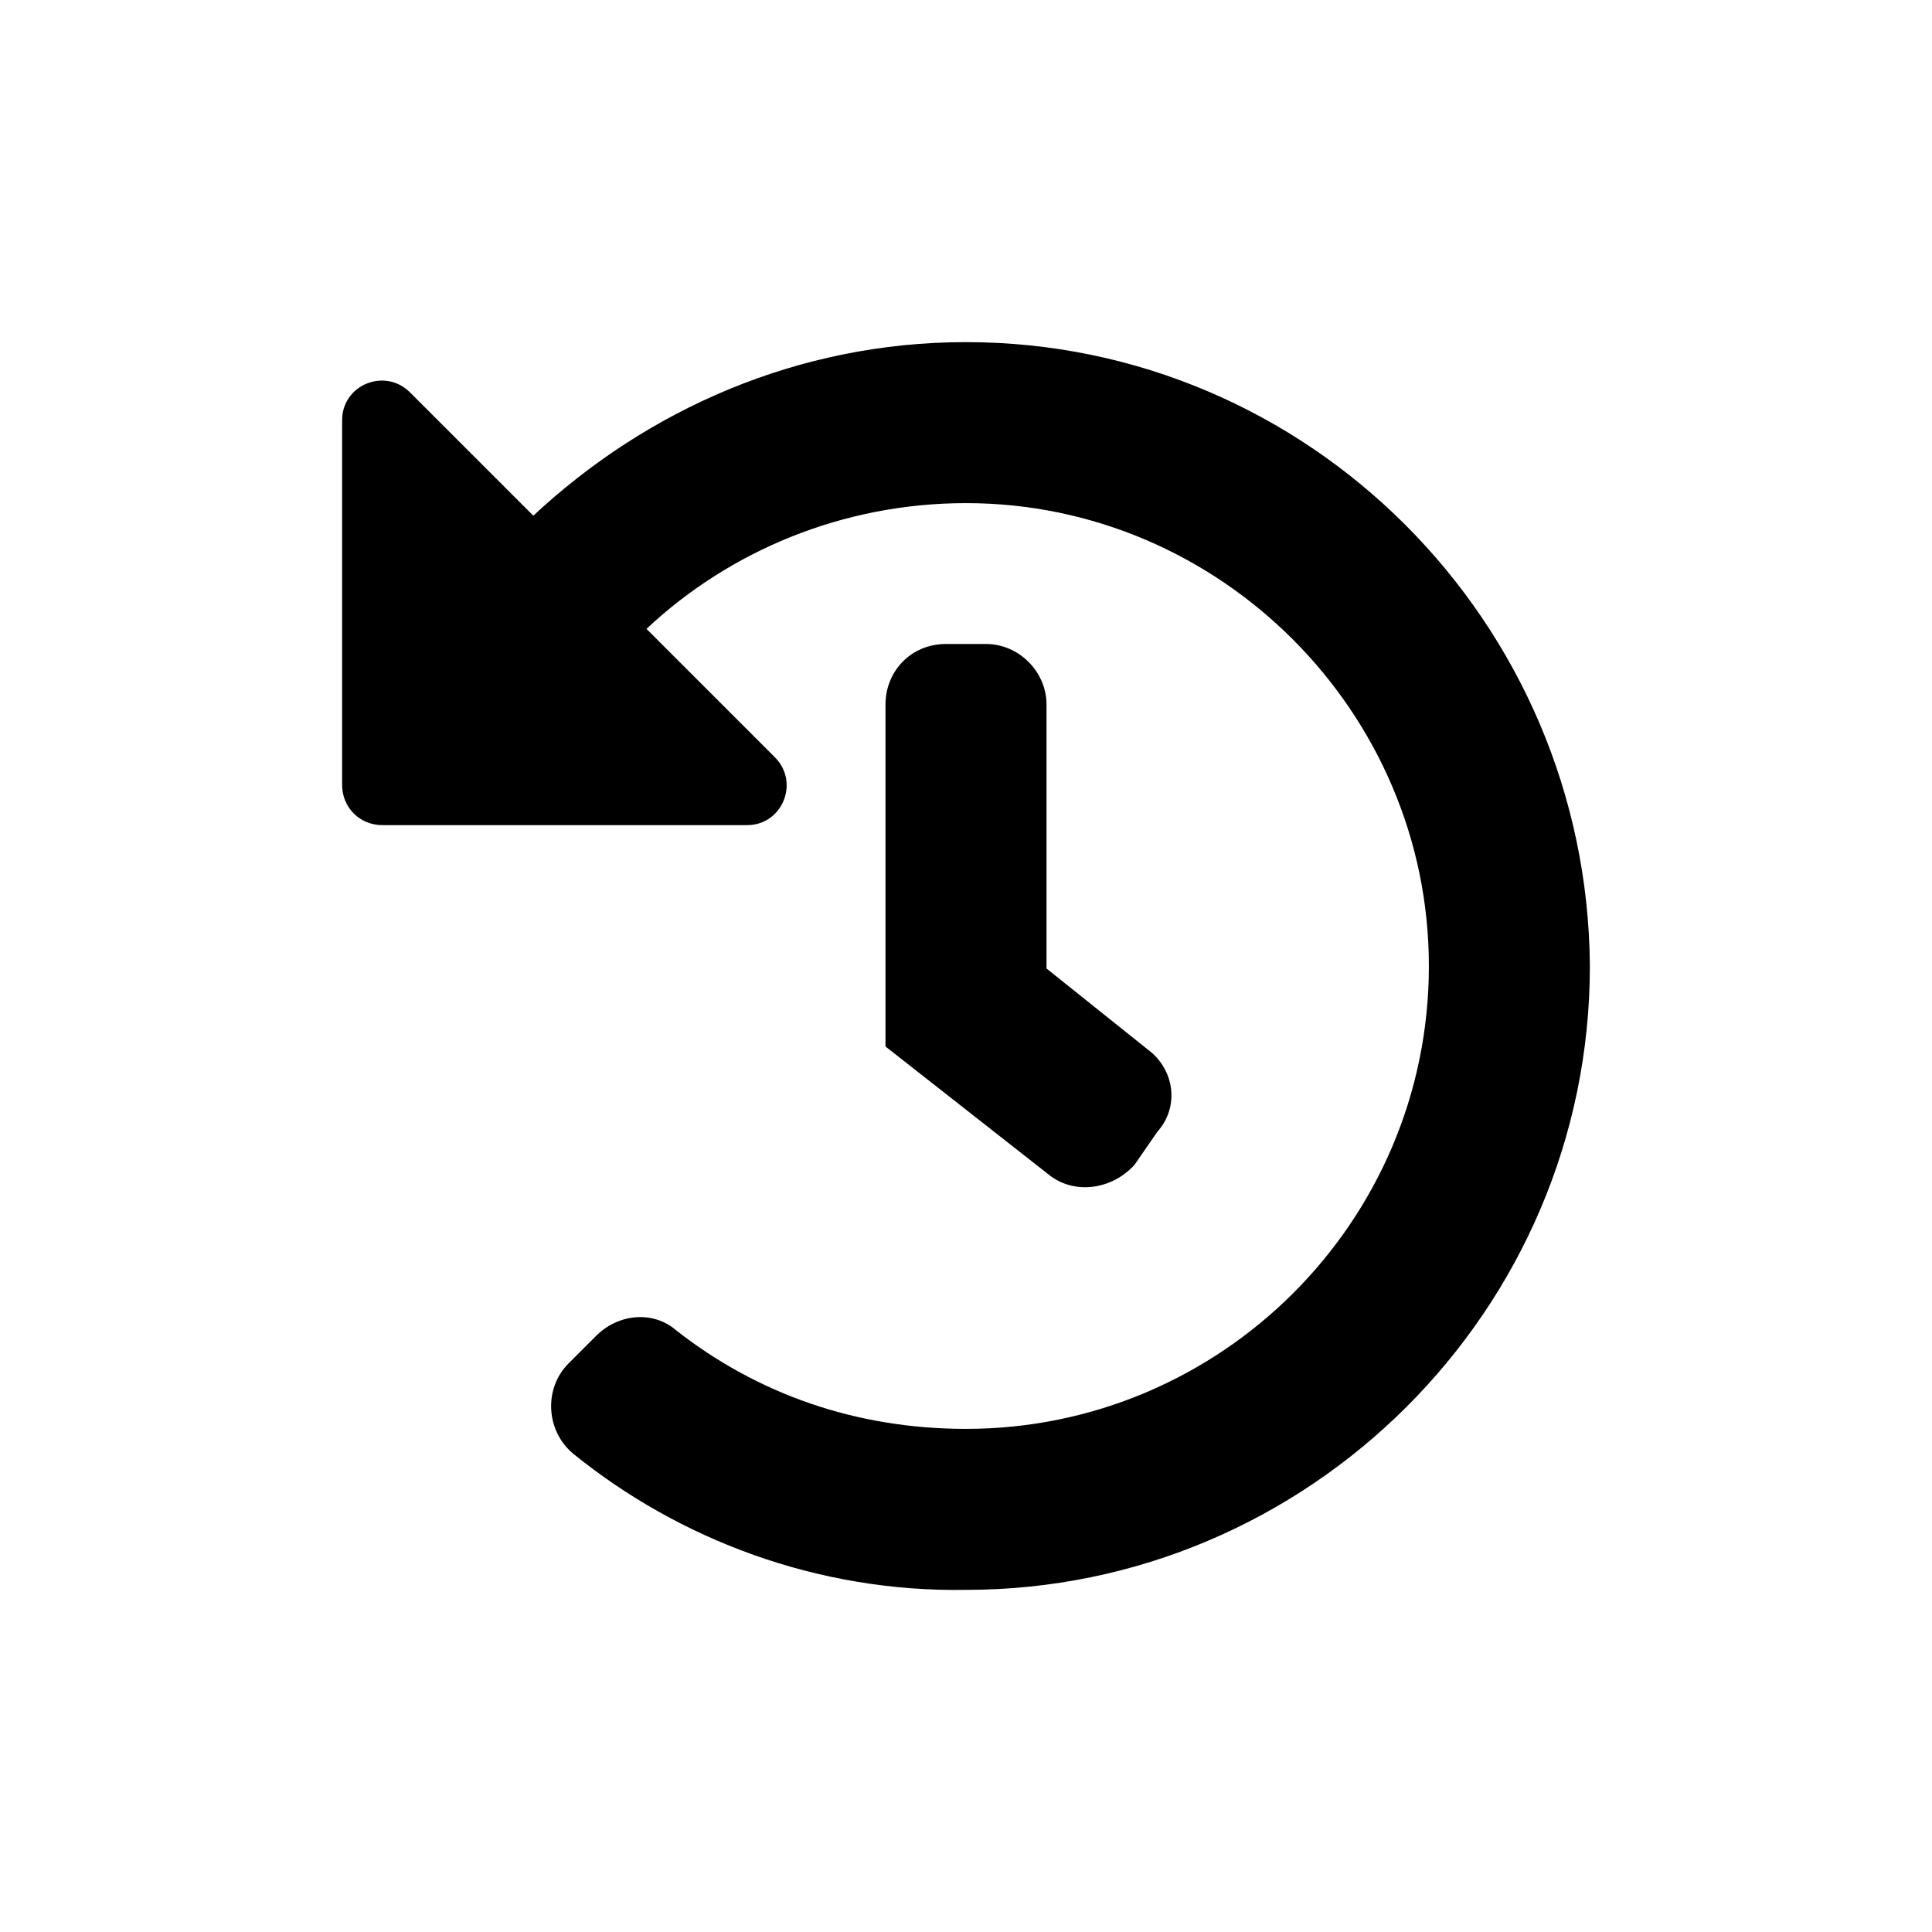 <svg width="24" height="24" viewBox="0 0 24 24" fill="none" xmlns="http://www.w3.org/2000/svg">
<path d="M19.75 12C19.75 16.281 16.25 19.75 12 19.75C10.156 19.781 8.438 19.125 7.125 18.062C6.781 17.781 6.75 17.25 7.062 16.938L7.406 16.594C7.688 16.312 8.125 16.281 8.406 16.531C9.406 17.312 10.625 17.75 12 17.75C15.156 17.75 17.75 15.188 17.75 12C17.75 8.844 15.156 6.25 12 6.25C10.469 6.25 9.062 6.844 8.031 7.812L9.625 9.406C9.938 9.719 9.719 10.25 9.281 10.25H4.75C4.469 10.25 4.25 10.031 4.25 9.75V5.219C4.25 4.781 4.781 4.562 5.094 4.875L6.625 6.406C8.031 5.094 9.906 4.25 12 4.25C16.25 4.25 19.719 7.719 19.75 12ZM14.094 14.469C13.812 14.781 13.344 14.844 13.031 14.594L11 13V8.75C11 8.344 11.312 8 11.75 8H12.25C12.656 8 13 8.344 13 8.75V12.031L14.25 13.031C14.594 13.281 14.656 13.75 14.375 14.062L14.094 14.469Z" fill="black"/>
</svg>
